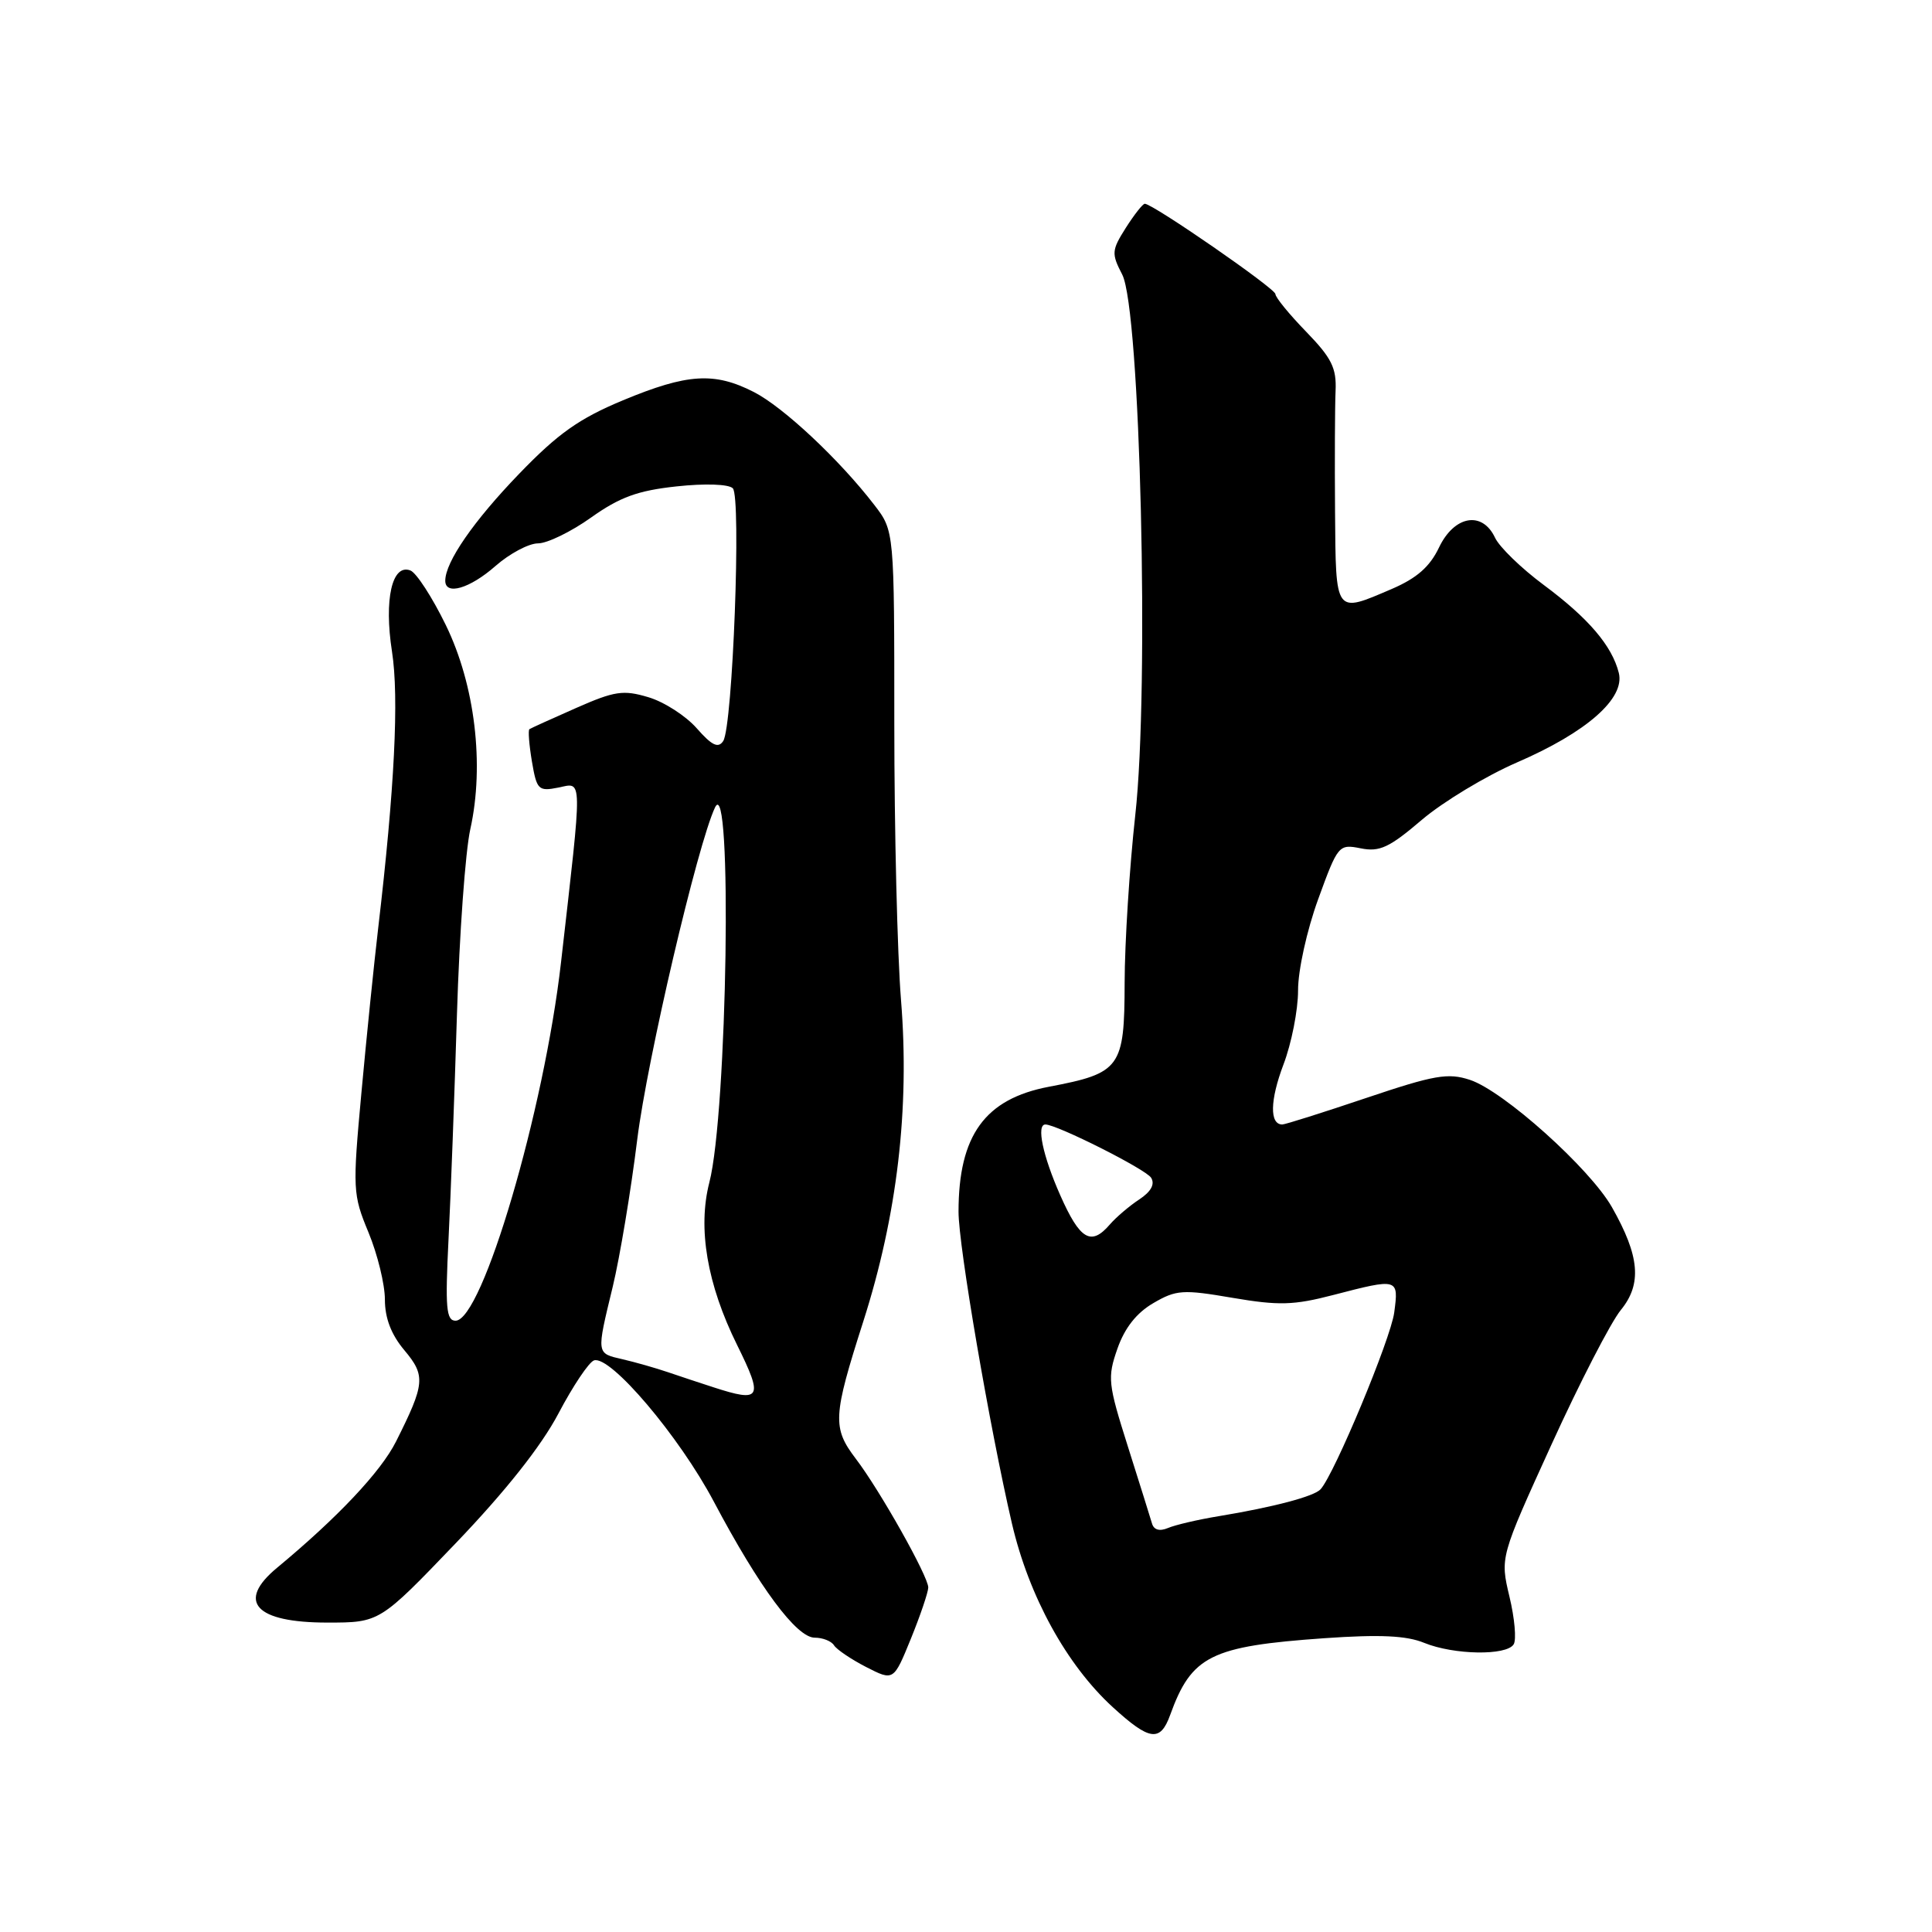 <?xml version="1.0" encoding="UTF-8" standalone="no"?>
<!DOCTYPE svg PUBLIC "-//W3C//DTD SVG 1.1//EN" "http://www.w3.org/Graphics/SVG/1.1/DTD/svg11.dtd" >
<svg xmlns="http://www.w3.org/2000/svg" xmlns:xlink="http://www.w3.org/1999/xlink" version="1.1" viewBox="0 0 256 256">
 <g >
 <path fill="currentColor"
d=" M 155.05 227.25 C 157.89 219.39 160.43 218.13 175.50 217.07 C 182.84 216.56 186.36 216.72 188.72 217.69 C 192.65 219.29 199.63 219.41 200.57 217.88 C 200.95 217.27 200.70 214.42 200.01 211.56 C 198.77 206.35 198.77 206.35 205.57 191.43 C 209.31 183.22 213.45 175.19 214.77 173.58 C 217.59 170.13 217.27 166.44 213.59 159.96 C 210.67 154.82 199.23 144.56 194.78 143.09 C 191.87 142.13 190.07 142.44 181.02 145.49 C 175.29 147.42 170.29 149.00 169.91 149.00 C 168.21 149.00 168.28 145.78 170.06 141.07 C 171.13 138.27 172.00 133.85 172.00 131.24 C 171.99 128.59 173.17 123.26 174.66 119.16 C 177.28 111.96 177.39 111.83 180.31 112.41 C 182.80 112.91 184.10 112.31 188.39 108.64 C 191.20 106.25 196.88 102.82 201.00 101.03 C 210.25 97.03 215.35 92.54 214.50 89.16 C 213.60 85.57 210.48 81.91 204.54 77.50 C 201.58 75.30 198.68 72.49 198.10 71.25 C 196.41 67.66 192.70 68.31 190.68 72.54 C 189.46 75.10 187.74 76.61 184.42 78.04 C 176.83 81.29 177.01 81.53 176.90 67.75 C 176.85 61.01 176.88 53.85 176.97 51.82 C 177.11 48.76 176.46 47.45 173.07 43.95 C 170.83 41.65 169.00 39.40 169.00 38.97 C 169.00 38.23 152.76 27.00 151.69 27.00 C 151.42 27.00 150.29 28.44 149.17 30.20 C 147.29 33.17 147.26 33.60 148.70 36.38 C 151.10 41.02 152.31 91.18 150.43 108.00 C 149.67 114.88 149.03 124.88 149.02 130.23 C 149.00 141.49 148.48 142.20 138.99 144.00 C 130.51 145.61 127.02 150.43 127.01 160.54 C 127.00 165.07 131.12 189.08 134.09 201.89 C 136.34 211.52 141.32 220.60 147.45 226.21 C 152.33 230.67 153.74 230.86 155.05 227.25 Z  M 123.00 210.35 C 123.00 208.88 116.61 197.51 113.42 193.32 C 110.27 189.18 110.35 187.72 114.39 175.10 C 118.89 161.03 120.55 146.89 119.39 132.53 C 118.90 126.46 118.50 109.99 118.50 95.92 C 118.50 70.35 118.50 70.35 115.86 66.92 C 111.24 60.91 103.80 53.94 99.88 51.94 C 94.65 49.27 91.07 49.50 82.55 53.04 C 76.72 55.47 73.94 57.44 68.78 62.79 C 62.75 69.04 59.00 74.47 59.00 76.95 C 59.00 78.94 62.25 77.99 65.65 75.00 C 67.53 73.35 70.07 72.00 71.29 72.00 C 72.51 72.00 75.68 70.46 78.33 68.57 C 82.13 65.87 84.52 65.00 89.65 64.45 C 93.42 64.04 96.55 64.15 97.10 64.70 C 98.24 65.84 97.09 96.27 95.83 98.19 C 95.17 99.19 94.33 98.79 92.32 96.50 C 90.87 94.85 87.98 92.99 85.90 92.38 C 82.59 91.39 81.44 91.56 76.32 93.82 C 73.12 95.23 70.34 96.49 70.15 96.62 C 69.96 96.76 70.11 98.68 70.48 100.89 C 71.12 104.66 71.34 104.88 73.97 104.36 C 77.23 103.70 77.21 102.35 74.34 127.50 C 72.10 147.16 63.91 175.00 60.36 175.00 C 59.13 175.00 58.98 173.27 59.43 164.25 C 59.73 158.34 60.23 144.89 60.55 134.36 C 60.87 123.84 61.66 112.82 62.32 109.86 C 64.21 101.34 62.94 90.75 59.07 82.82 C 57.28 79.15 55.17 75.89 54.38 75.59 C 51.95 74.66 50.87 79.42 51.94 86.33 C 52.89 92.41 52.28 104.55 50.11 123.00 C 49.56 127.67 48.56 137.48 47.89 144.79 C 46.71 157.61 46.74 158.27 48.83 163.31 C 50.02 166.19 51.00 170.18 51.00 172.19 C 51.00 174.66 51.84 176.84 53.57 178.90 C 56.42 182.29 56.32 183.35 52.48 191.00 C 50.47 195.01 44.73 201.09 36.71 207.74 C 31.29 212.23 33.82 215.00 43.36 215.00 C 50.31 215.00 50.31 215.00 60.41 204.46 C 66.98 197.60 71.72 191.62 74.00 187.29 C 75.92 183.64 78.04 180.48 78.71 180.26 C 80.87 179.55 90.00 190.30 94.60 199.00 C 100.61 210.35 105.55 217.00 107.95 217.00 C 109.01 217.00 110.16 217.45 110.51 218.01 C 110.85 218.56 112.77 219.86 114.77 220.89 C 118.41 222.75 118.41 222.75 120.70 217.13 C 121.96 214.03 122.99 210.98 123.00 210.35 Z  M 152.64 201.85 C 152.42 201.11 150.99 196.52 149.44 191.64 C 146.81 183.33 146.72 182.54 148.07 178.69 C 149.03 175.95 150.60 173.96 152.82 172.67 C 155.85 170.90 156.73 170.84 163.32 171.97 C 169.44 173.01 171.41 172.96 176.64 171.60 C 185.30 169.35 185.35 169.36 184.74 173.93 C 184.26 177.45 176.85 195.25 174.99 197.33 C 174.14 198.28 168.76 199.70 161.50 200.90 C 158.75 201.35 155.72 202.06 154.76 202.47 C 153.64 202.94 152.88 202.72 152.64 201.85 Z  M 140.49 158.38 C 138.17 153.14 137.30 149.00 138.52 149.00 C 140.04 149.00 151.85 154.94 152.53 156.06 C 153.06 156.91 152.52 157.90 150.96 158.93 C 149.65 159.79 147.89 161.29 147.06 162.25 C 144.57 165.15 143.10 164.28 140.49 158.38 Z  M 94.50 183.81 C 92.85 183.28 90.15 182.38 88.50 181.82 C 86.85 181.26 84.15 180.49 82.50 180.11 C 78.99 179.30 79.01 179.51 81.19 170.50 C 82.12 166.65 83.59 157.86 84.44 150.97 C 85.76 140.38 92.42 111.92 94.74 107.00 C 97.06 102.08 96.38 147.46 93.99 156.69 C 92.43 162.76 93.69 170.17 97.67 178.22 C 101.18 185.31 100.86 185.88 94.50 183.81 Z "/>
</g>
</svg>